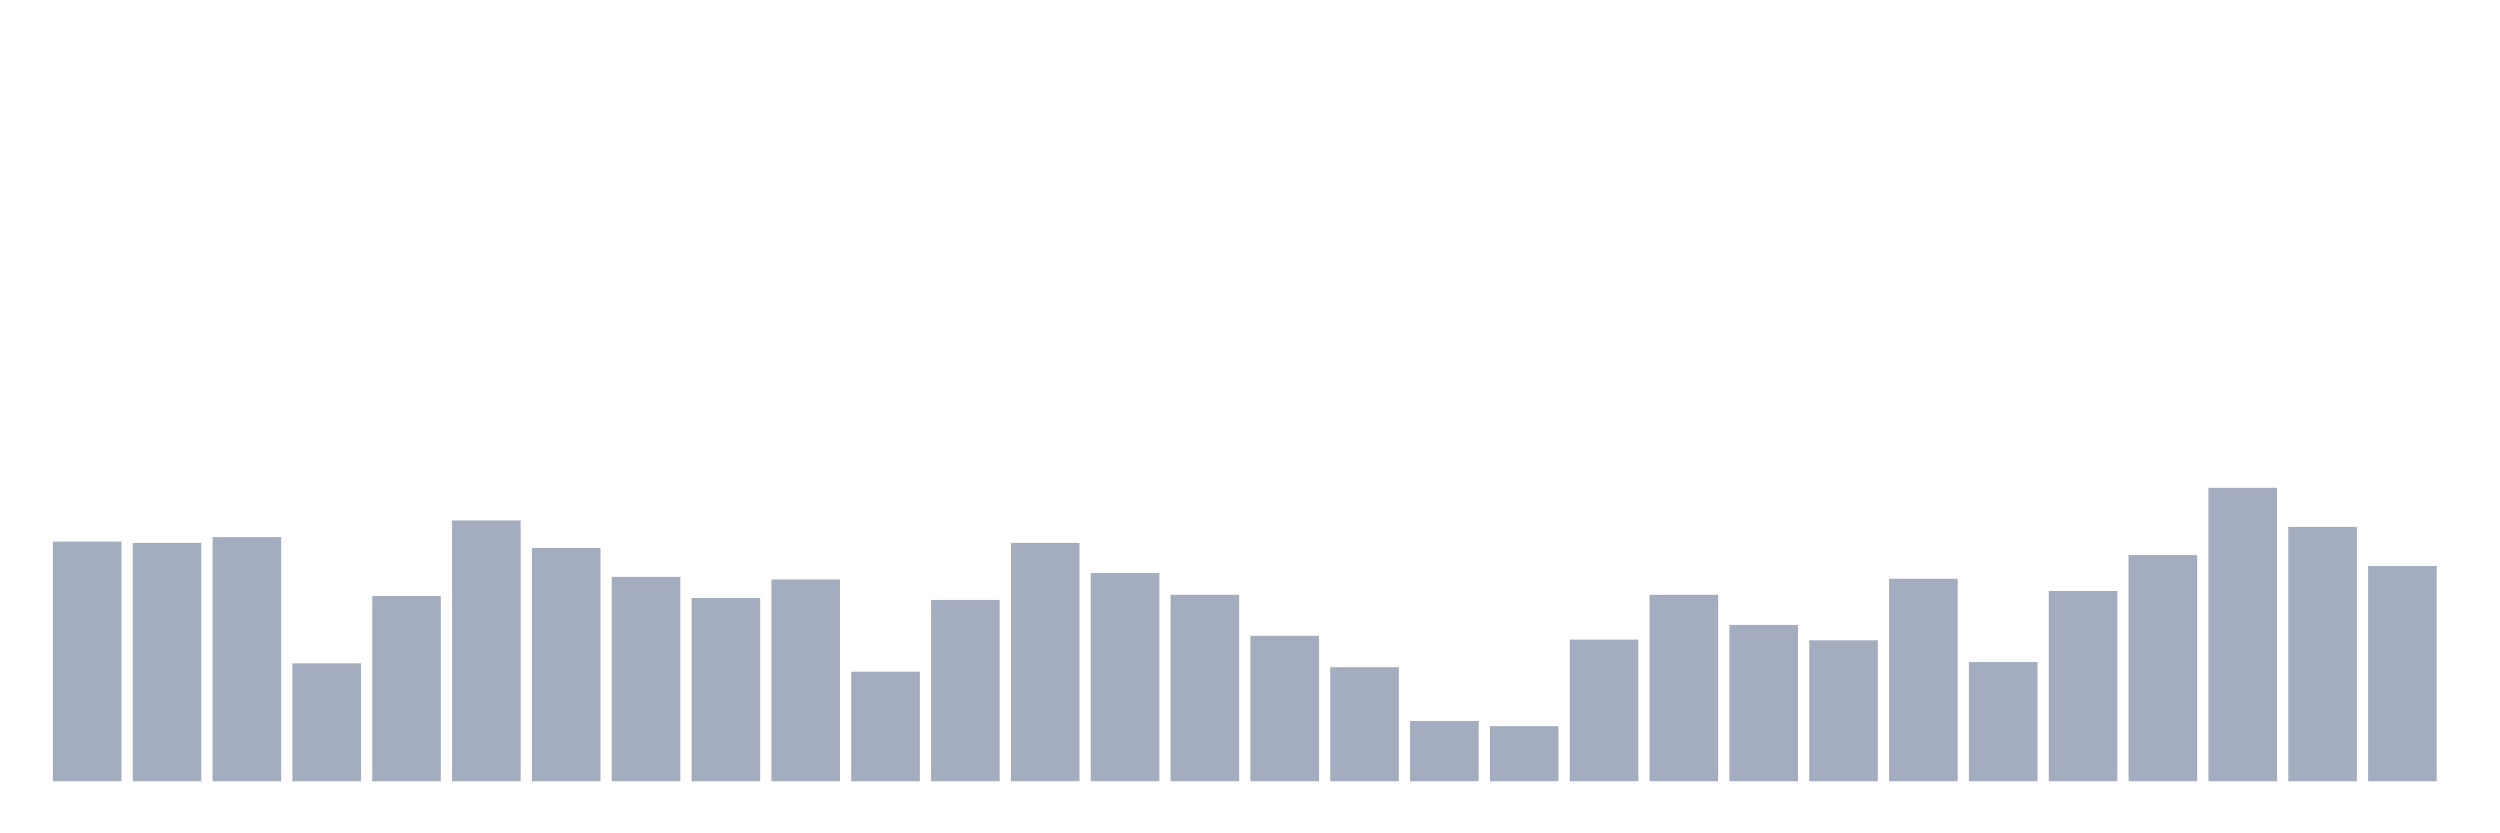 <svg xmlns="http://www.w3.org/2000/svg" viewBox="0 0 480 160"><g transform="translate(10,10)"><rect class="bar" x="0.153" width="13.175" y="93.989" height="46.011" fill="rgb(164,173,192)"></rect><rect class="bar" x="15.482" width="13.175" y="94.236" height="45.764" fill="rgb(164,173,192)"></rect><rect class="bar" x="30.81" width="13.175" y="93.128" height="46.872" fill="rgb(164,173,192)"></rect><rect class="bar" x="46.138" width="13.175" y="117.364" height="22.636" fill="rgb(164,173,192)"></rect><rect class="bar" x="61.466" width="13.175" y="104.446" height="35.554" fill="rgb(164,173,192)"></rect><rect class="bar" x="76.794" width="13.175" y="89.93" height="50.07" fill="rgb(164,173,192)"></rect><rect class="bar" x="92.123" width="13.175" y="95.22" height="44.78" fill="rgb(164,173,192)"></rect><rect class="bar" x="107.451" width="13.175" y="100.756" height="39.244" fill="rgb(164,173,192)"></rect><rect class="bar" x="122.779" width="13.175" y="104.815" height="35.185" fill="rgb(164,173,192)"></rect><rect class="bar" x="138.107" width="13.175" y="101.248" height="38.752" fill="rgb(164,173,192)"></rect><rect class="bar" x="153.436" width="13.175" y="118.963" height="21.037" fill="rgb(164,173,192)"></rect><rect class="bar" x="168.764" width="13.175" y="105.185" height="34.815" fill="rgb(164,173,192)"></rect><rect class="bar" x="184.092" width="13.175" y="94.236" height="45.764" fill="rgb(164,173,192)"></rect><rect class="bar" x="199.42" width="13.175" y="100.018" height="39.982" fill="rgb(164,173,192)"></rect><rect class="bar" x="214.748" width="13.175" y="104.2" height="35.8" fill="rgb(164,173,192)"></rect><rect class="bar" x="230.077" width="13.175" y="112.074" height="27.926" fill="rgb(164,173,192)"></rect><rect class="bar" x="245.405" width="13.175" y="118.102" height="21.898" fill="rgb(164,173,192)"></rect><rect class="bar" x="260.733" width="13.175" y="128.436" height="11.564" fill="rgb(164,173,192)"></rect><rect class="bar" x="276.061" width="13.175" y="129.42" height="10.58" fill="rgb(164,173,192)"></rect><rect class="bar" x="291.39" width="13.175" y="112.812" height="27.188" fill="rgb(164,173,192)"></rect><rect class="bar" x="306.718" width="13.175" y="104.2" height="35.8" fill="rgb(164,173,192)"></rect><rect class="bar" x="322.046" width="13.175" y="109.982" height="30.018" fill="rgb(164,173,192)"></rect><rect class="bar" x="337.374" width="13.175" y="112.935" height="27.065" fill="rgb(164,173,192)"></rect><rect class="bar" x="352.702" width="13.175" y="101.125" height="38.875" fill="rgb(164,173,192)"></rect><rect class="bar" x="368.031" width="13.175" y="117.118" height="22.882" fill="rgb(164,173,192)"></rect><rect class="bar" x="383.359" width="13.175" y="103.462" height="36.538" fill="rgb(164,173,192)"></rect><rect class="bar" x="398.687" width="13.175" y="96.573" height="43.427" fill="rgb(164,173,192)"></rect><rect class="bar" x="414.015" width="13.175" y="83.656" height="56.344" fill="rgb(164,173,192)"></rect><rect class="bar" x="429.344" width="13.175" y="91.16" height="48.84" fill="rgb(164,173,192)"></rect><rect class="bar" x="444.672" width="13.175" y="98.664" height="41.336" fill="rgb(164,173,192)"></rect></g></svg>